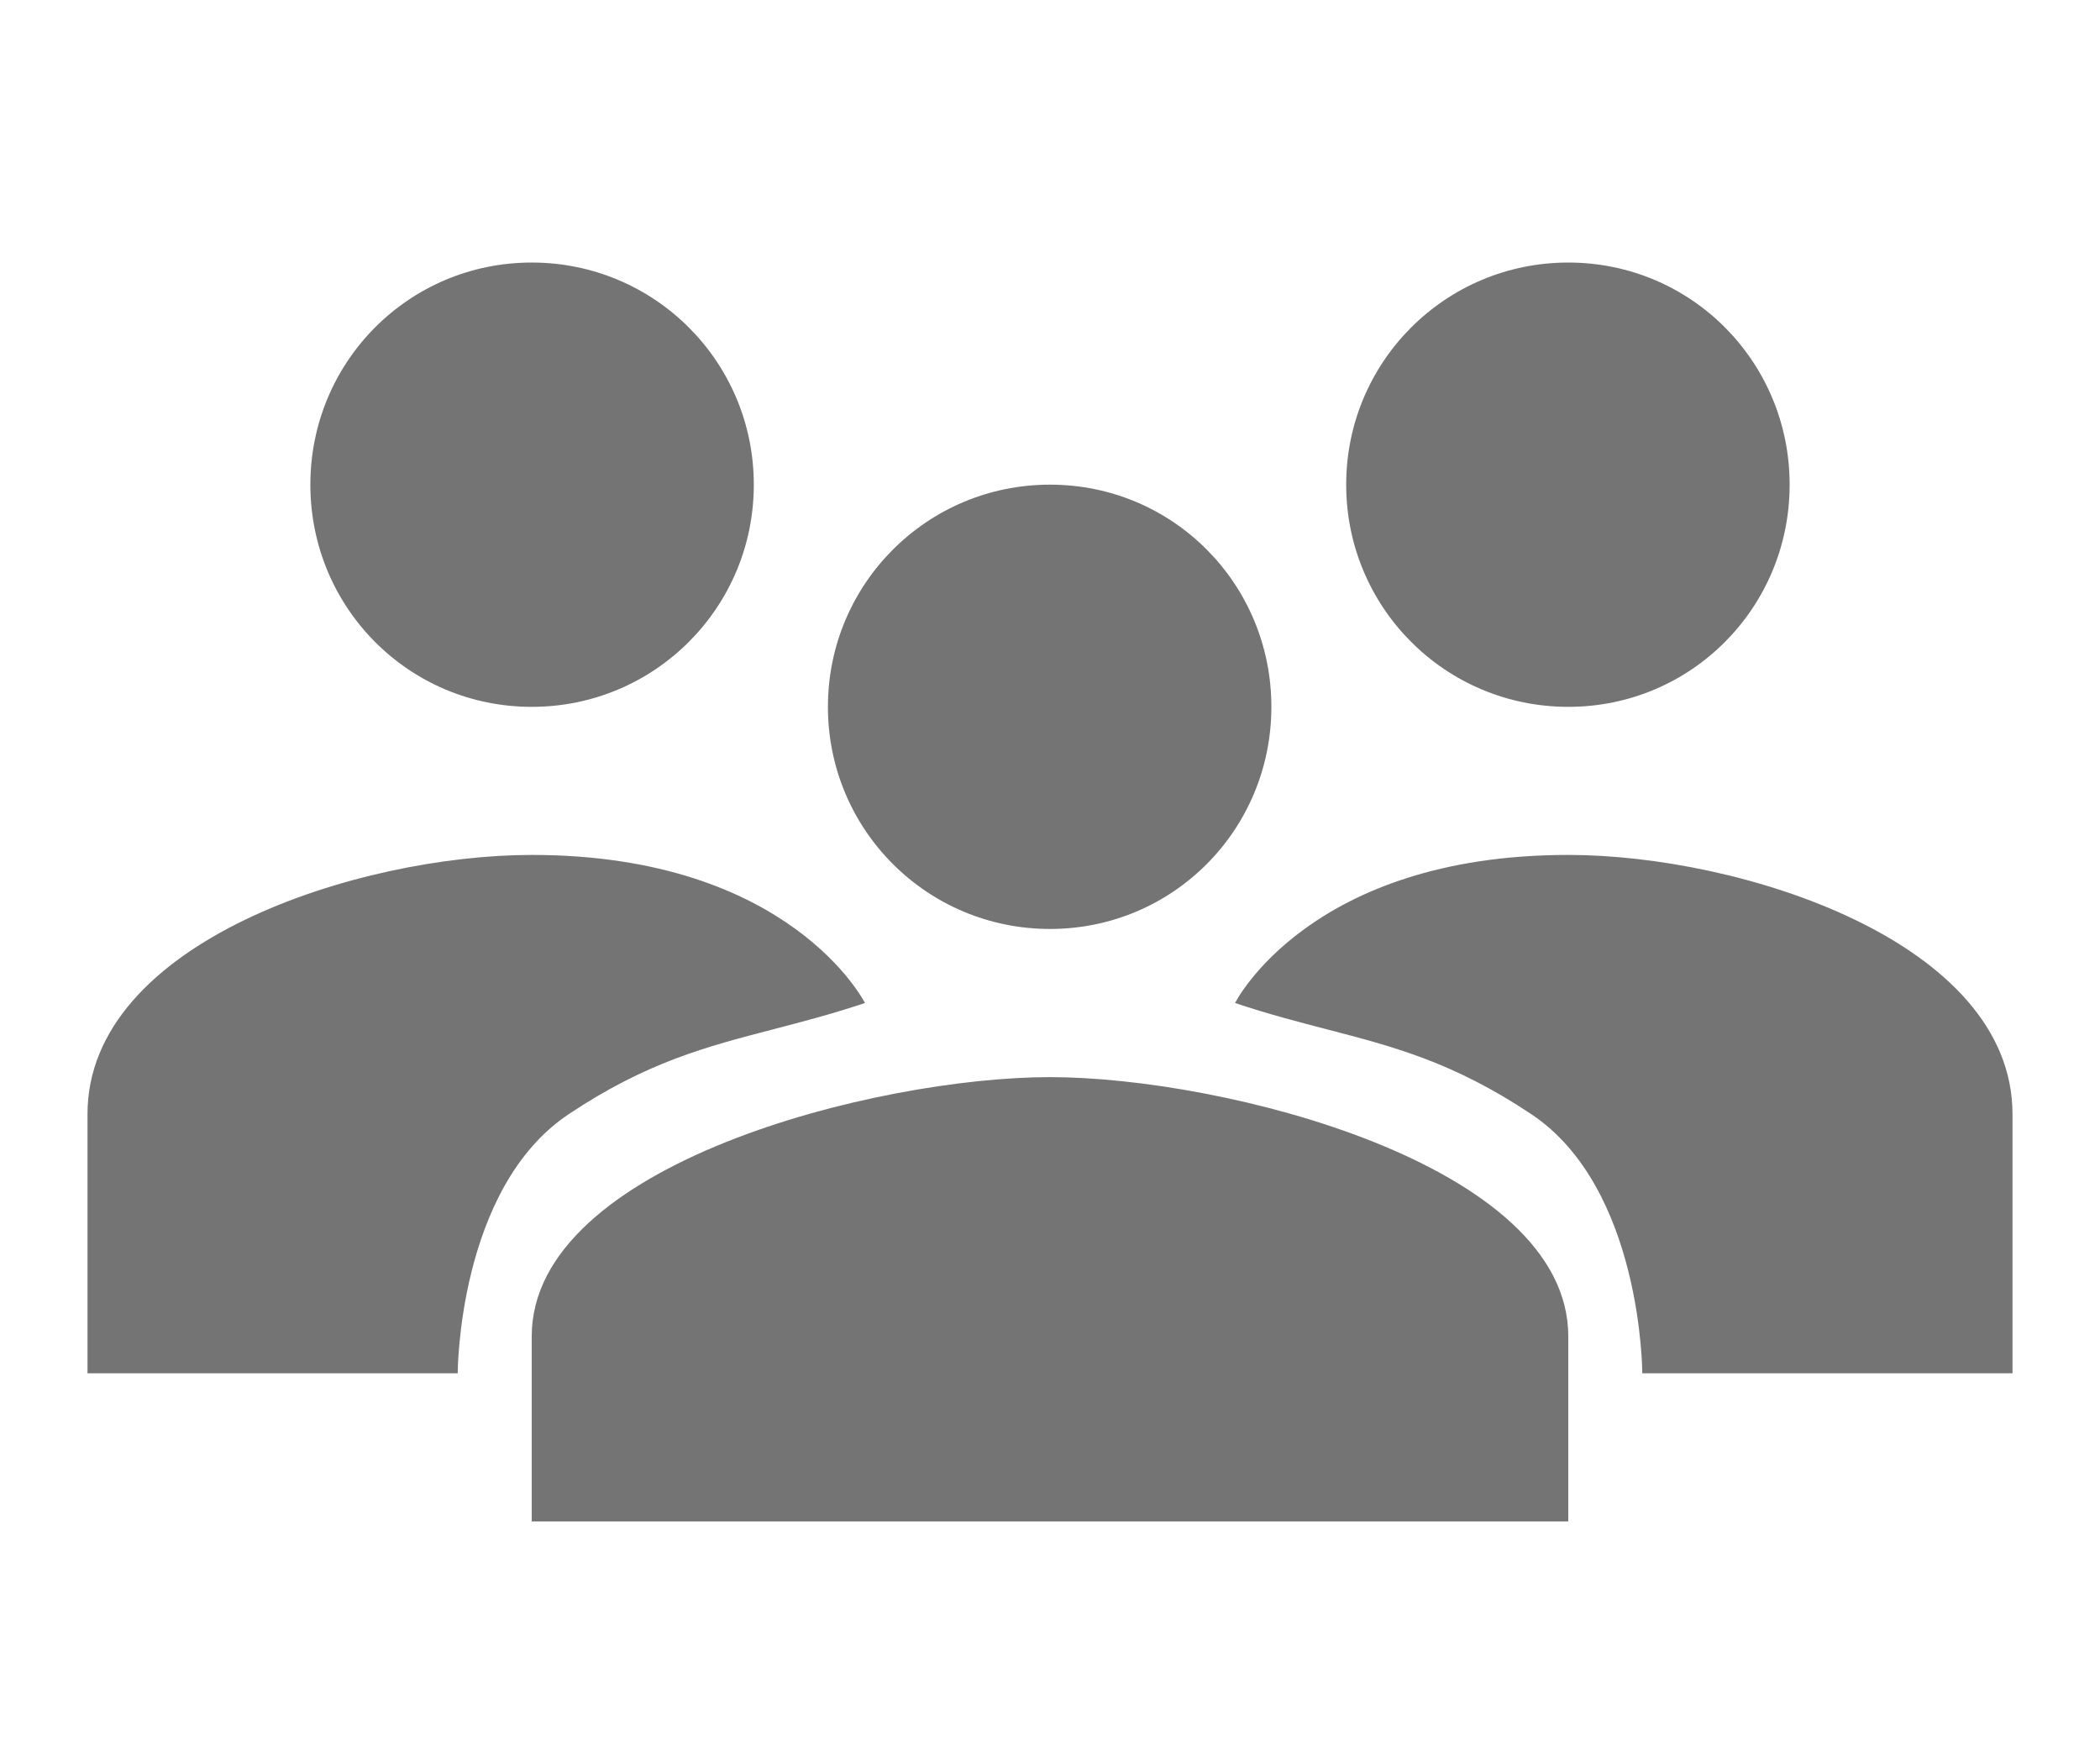 <svg width="24" height="20" viewBox="0 0 24 20" fill="none" xmlns="http://www.w3.org/2000/svg">
<path fill-rule="evenodd" clip-rule="evenodd" d="M3.547 5.538C3.547 6.943 4.672 8.077 6.077 8.077C7.482 8.077 8.615 6.943 8.615 5.538C8.615 4.134 7.482 3 6.077 3C4.672 3 3.547 4.134 3.547 5.538ZM9.885 11.461C9.885 11.461 9.038 9.769 6.077 9.769C4.105 9.769 1 10.759 1 12.731V15.692H5.231C5.231 15.692 5.231 13.577 6.5 12.731C7.39 12.137 8.073 11.96 8.839 11.761C9.165 11.676 9.506 11.588 9.885 11.461ZM20.453 5.538C20.453 6.943 19.328 8.077 17.923 8.077C16.518 8.077 15.385 6.943 15.385 5.538C15.385 4.134 16.518 3 17.923 3C19.328 3 20.453 4.134 20.453 5.538ZM14.53 8.077C14.53 9.482 13.405 10.615 12 10.615C10.595 10.615 9.462 9.482 9.462 8.077C9.462 6.672 10.595 5.538 12 5.538C13.405 5.538 14.53 6.672 14.53 8.077ZM6.077 15.269C6.077 13.298 10.028 12.308 12 12.308C13.972 12.308 17.923 13.298 17.923 15.269V17.385H6.077V15.269ZM14.115 11.461C14.115 11.461 14.961 9.769 17.923 9.769C19.895 9.769 23 10.759 23 12.731V15.692H18.769C18.769 15.692 18.769 13.577 17.5 12.731C16.61 12.137 15.927 11.96 15.161 11.761C14.835 11.676 14.494 11.588 14.115 11.461Z" fill="#747474"/>
</svg>
